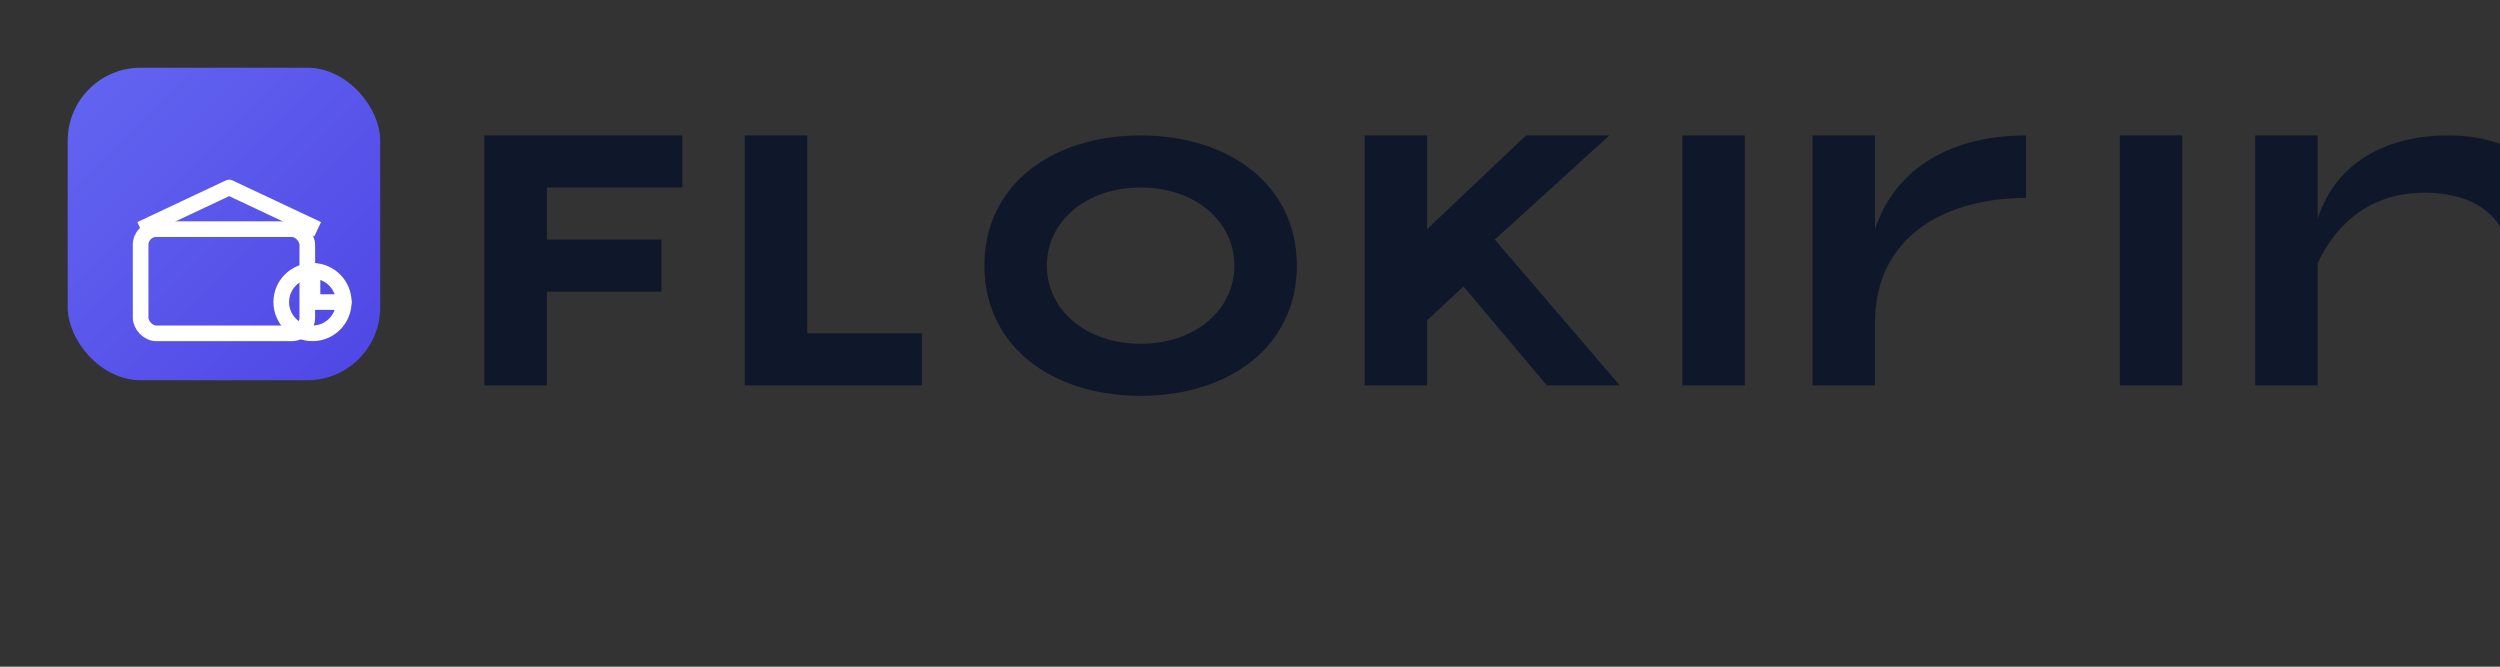 <svg xmlns="http://www.w3.org/2000/svg" width="480" height="128" viewBox="0 0 960 256" role="img" aria-label="FutureBox wordmark">
  <rect x="0" y="0" width="960" height="256" fill="#333333" stroke="none"/>
  <defs>
    <linearGradient id="fb-grad" x1="0" y1="0" x2="1" y2="1">
      <stop offset="0%" stop-color="#6366f1"/>
      <stop offset="100%" stop-color="#4f46e5"/>
    </linearGradient>
  </defs>
  <!-- Icon -->
  <g transform="translate(24,24)">
    <rect x="2" y="2" width="120" height="120" rx="28" fill="url(#fb-grad)"/>
    <rect x="30" y="64" width="64" height="40" rx="6" fill="none" stroke="#ffffff" stroke-width="6"/>
    <path d="M30 64 L64 48 L98 64" fill="none" stroke="#ffffff" stroke-width="6" stroke-linejoin="round"/>
    <circle cx="96" cy="92" r="12" fill="none" stroke="#ffffff" stroke-width="6"/>
    <path d="M96 80 L96 92 L108 92" fill="none" stroke="#ffffff" stroke-width="6" stroke-linecap="round"/>
  </g>

  <!-- Wordmark (rounded geometric) -->
  <g fill="#0f172a" transform="translate(176,52)">
    <path d="M10 96 L10 0 L86 0 L86 20 L34 20 L34 40 L78 40 L78 60 L34 60 L34 96 Z"/>
    <path d="M110 96 L110 0 L134 0 L134 76 L178 76 L178 96 Z"/>
    <path d="M202 50 C202 19 228 0 262 0 C296 0 322 19 322 50 C322 81 296 100 262 100 C228 100 202 81 202 50 Z M226 50 C226 67 241 80 262 80 C283 80 298 67 298 50 C298 33 283 20 262 20 C241 20 226 33 226 50 Z"/>
    <path d="M348 96 L348 0 L372 0 L372 36 L410 0 L442 0 L398 40 L446 96 L418 96 L386 58 L372 71 L372 96 Z"/>
    <path d="M470 96 L470 0 L494 0 L494 96 Z"/>
    <path d="M520 96 L520 0 L544 0 L544 36 C552 12 574 0 602 0 L602 24 C572 24 544 38 544 72 L544 96 Z"/>
    <path d="M638 96 L638 0 L662 0 L662 96 Z"/>
    <path d="M690 96 L690 0 L714 0 L714 32 C721 10 741 0 764 0 C792 0 812 16 812 46 L812 96 L788 96 L788 50 C788 32 775 22 755 22 C736 22 722 32 714 49 L714 96 Z"/>
    <path d="M842 96 L842 0 L866 0 L866 36 C875 12 896 0 922 0 C949 0 964 12 964 40 L964 96 L940 96 L940 44 C940 29 931 22 914 22 C896 22 878 34 866 53 L866 96 Z"/>
  </g>
</svg>


